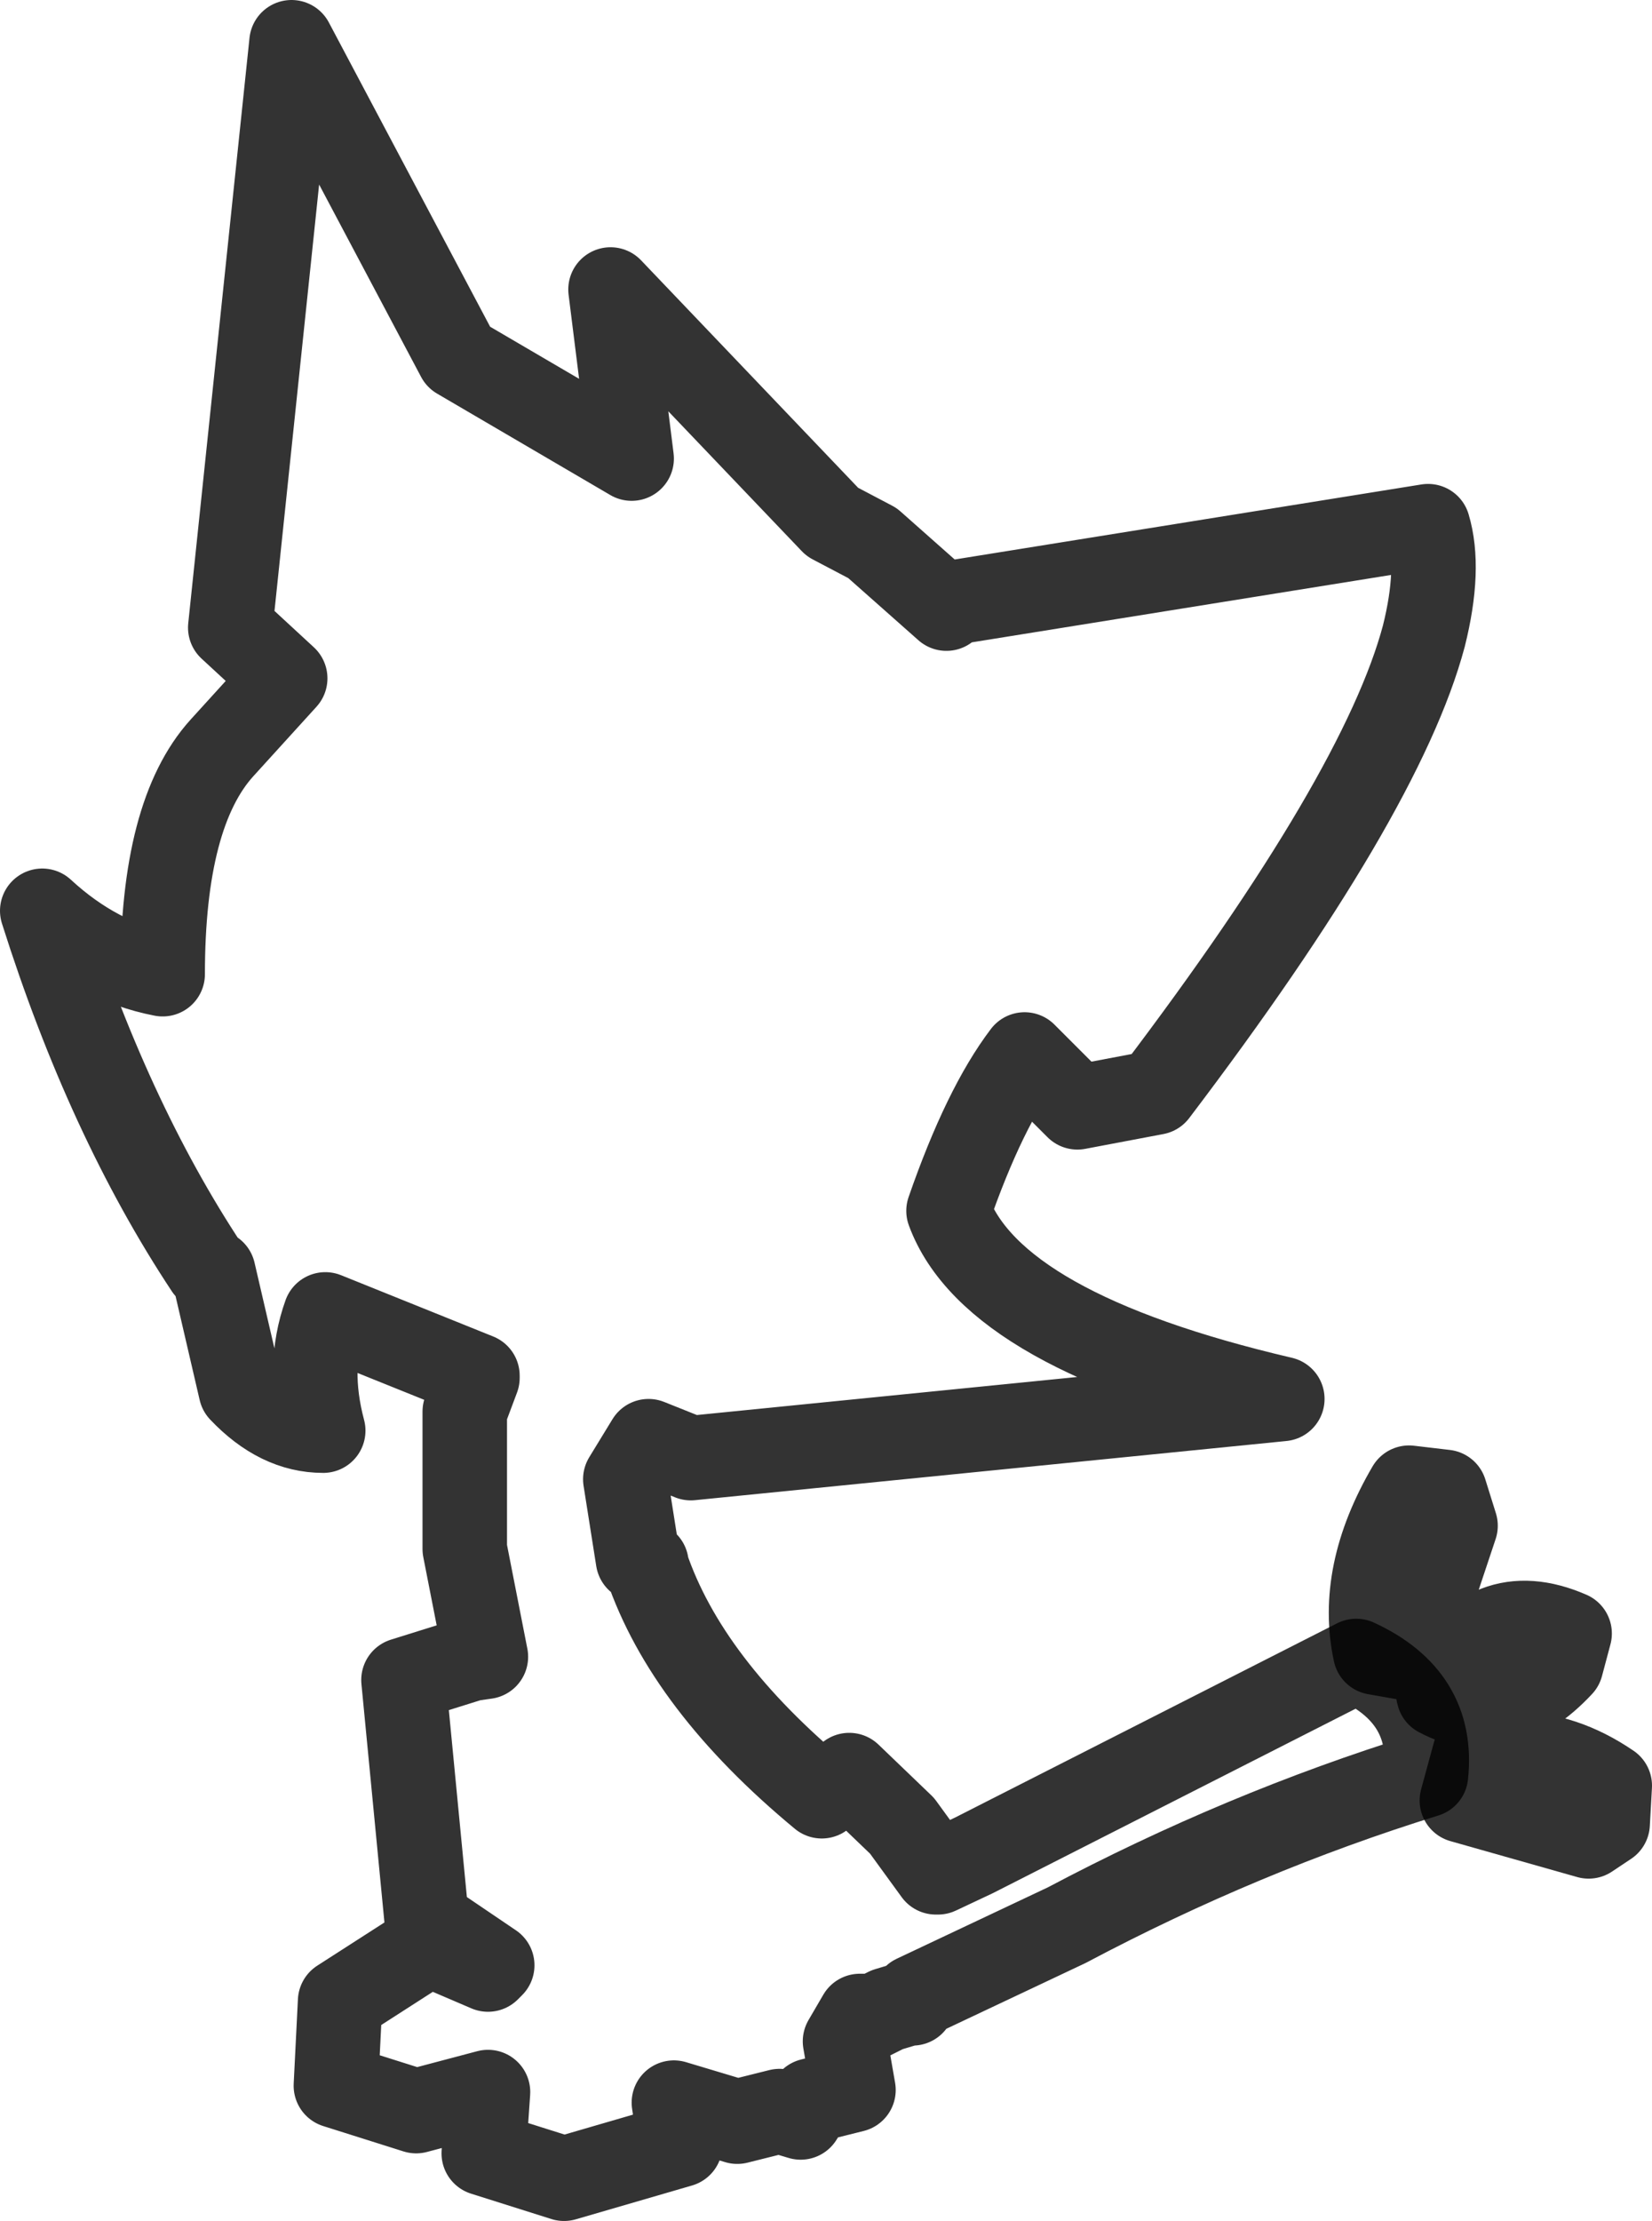 <?xml version="1.0" encoding="UTF-8" standalone="no"?>
<svg xmlns:xlink="http://www.w3.org/1999/xlink" height="52.55px" width="39.1px" xmlns="http://www.w3.org/2000/svg">
  <g transform="matrix(1.0, 0.0, 0.0, 1.0, 1.45, -3.2)">
    <path d="M32.35 15.65 L21.15 17.45 20.95 17.6 19.2 16.05 18.25 15.55 13.0 10.05 13.5 14.05 9.4 11.65 5.45 4.2 4.0 18.05 5.3 19.25 3.8 20.9 Q2.4 22.45 2.4 26.25 0.85 25.95 -0.45 24.75 1.1 29.65 3.45 33.2 L3.6 33.3 4.25 36.1 Q5.15 37.05 6.2 37.05 5.8 35.55 6.25 34.3 L9.85 35.75 9.85 35.8 9.55 36.6 9.55 39.85 10.05 42.4 9.7 42.45 8.1 42.95 8.65 48.65 10.2 49.7 10.1 49.8 8.7 49.2 6.6 50.55 6.5 52.55 8.4 53.15 10.1 52.7 10.0 54.15 11.9 54.75 14.65 53.95 14.5 52.95 16.0 53.4 17.0 53.15 17.5 53.3 17.75 52.9 18.75 52.65 18.55 51.5 18.9 50.9 19.0 50.9 19.05 51.0 19.55 50.75 20.05 50.6 20.15 50.6 20.2 50.45 23.8 48.75 Q27.95 46.55 32.3 45.2 32.5 43.35 30.65 42.5 L21.6 47.1 20.75 47.5 20.7 47.5 19.9 46.4 18.65 45.2 18.0 45.7 Q14.8 43.05 13.85 40.25 L13.85 40.2 13.65 40.1 13.35 38.2 13.9 37.3 14.9 37.7 28.9 36.3 Q22.05 34.7 21.0 31.85 21.85 29.4 22.8 28.15 L24.05 29.4 25.9 29.05 Q31.25 22.0 32.25 18.25 32.65 16.65 32.35 15.65" fill="none" stroke="#000000" stroke-linecap="round" stroke-linejoin="round" stroke-opacity="0.8" stroke-width="2.0"/>
    <path d="M35.7 41.85 Q33.75 41.0 32.65 43.05 32.55 43.15 32.6 43.3 34.1 44.1 35.5 42.6 L35.7 41.85 M32.75 38.5 L31.9 38.4 Q30.7 40.45 31.1 42.3 L31.95 42.45 33.0 39.3 32.75 38.5 M33.15 45.8 L36.15 46.65 36.6 46.35 36.65 45.45 Q35.55 44.7 34.4 44.7 L33.45 44.7 33.15 45.8 Z" fill="none" stroke="#000000" stroke-linecap="round" stroke-linejoin="round" stroke-opacity="0.8" stroke-width="2.0"/>
  </g>
</svg>

